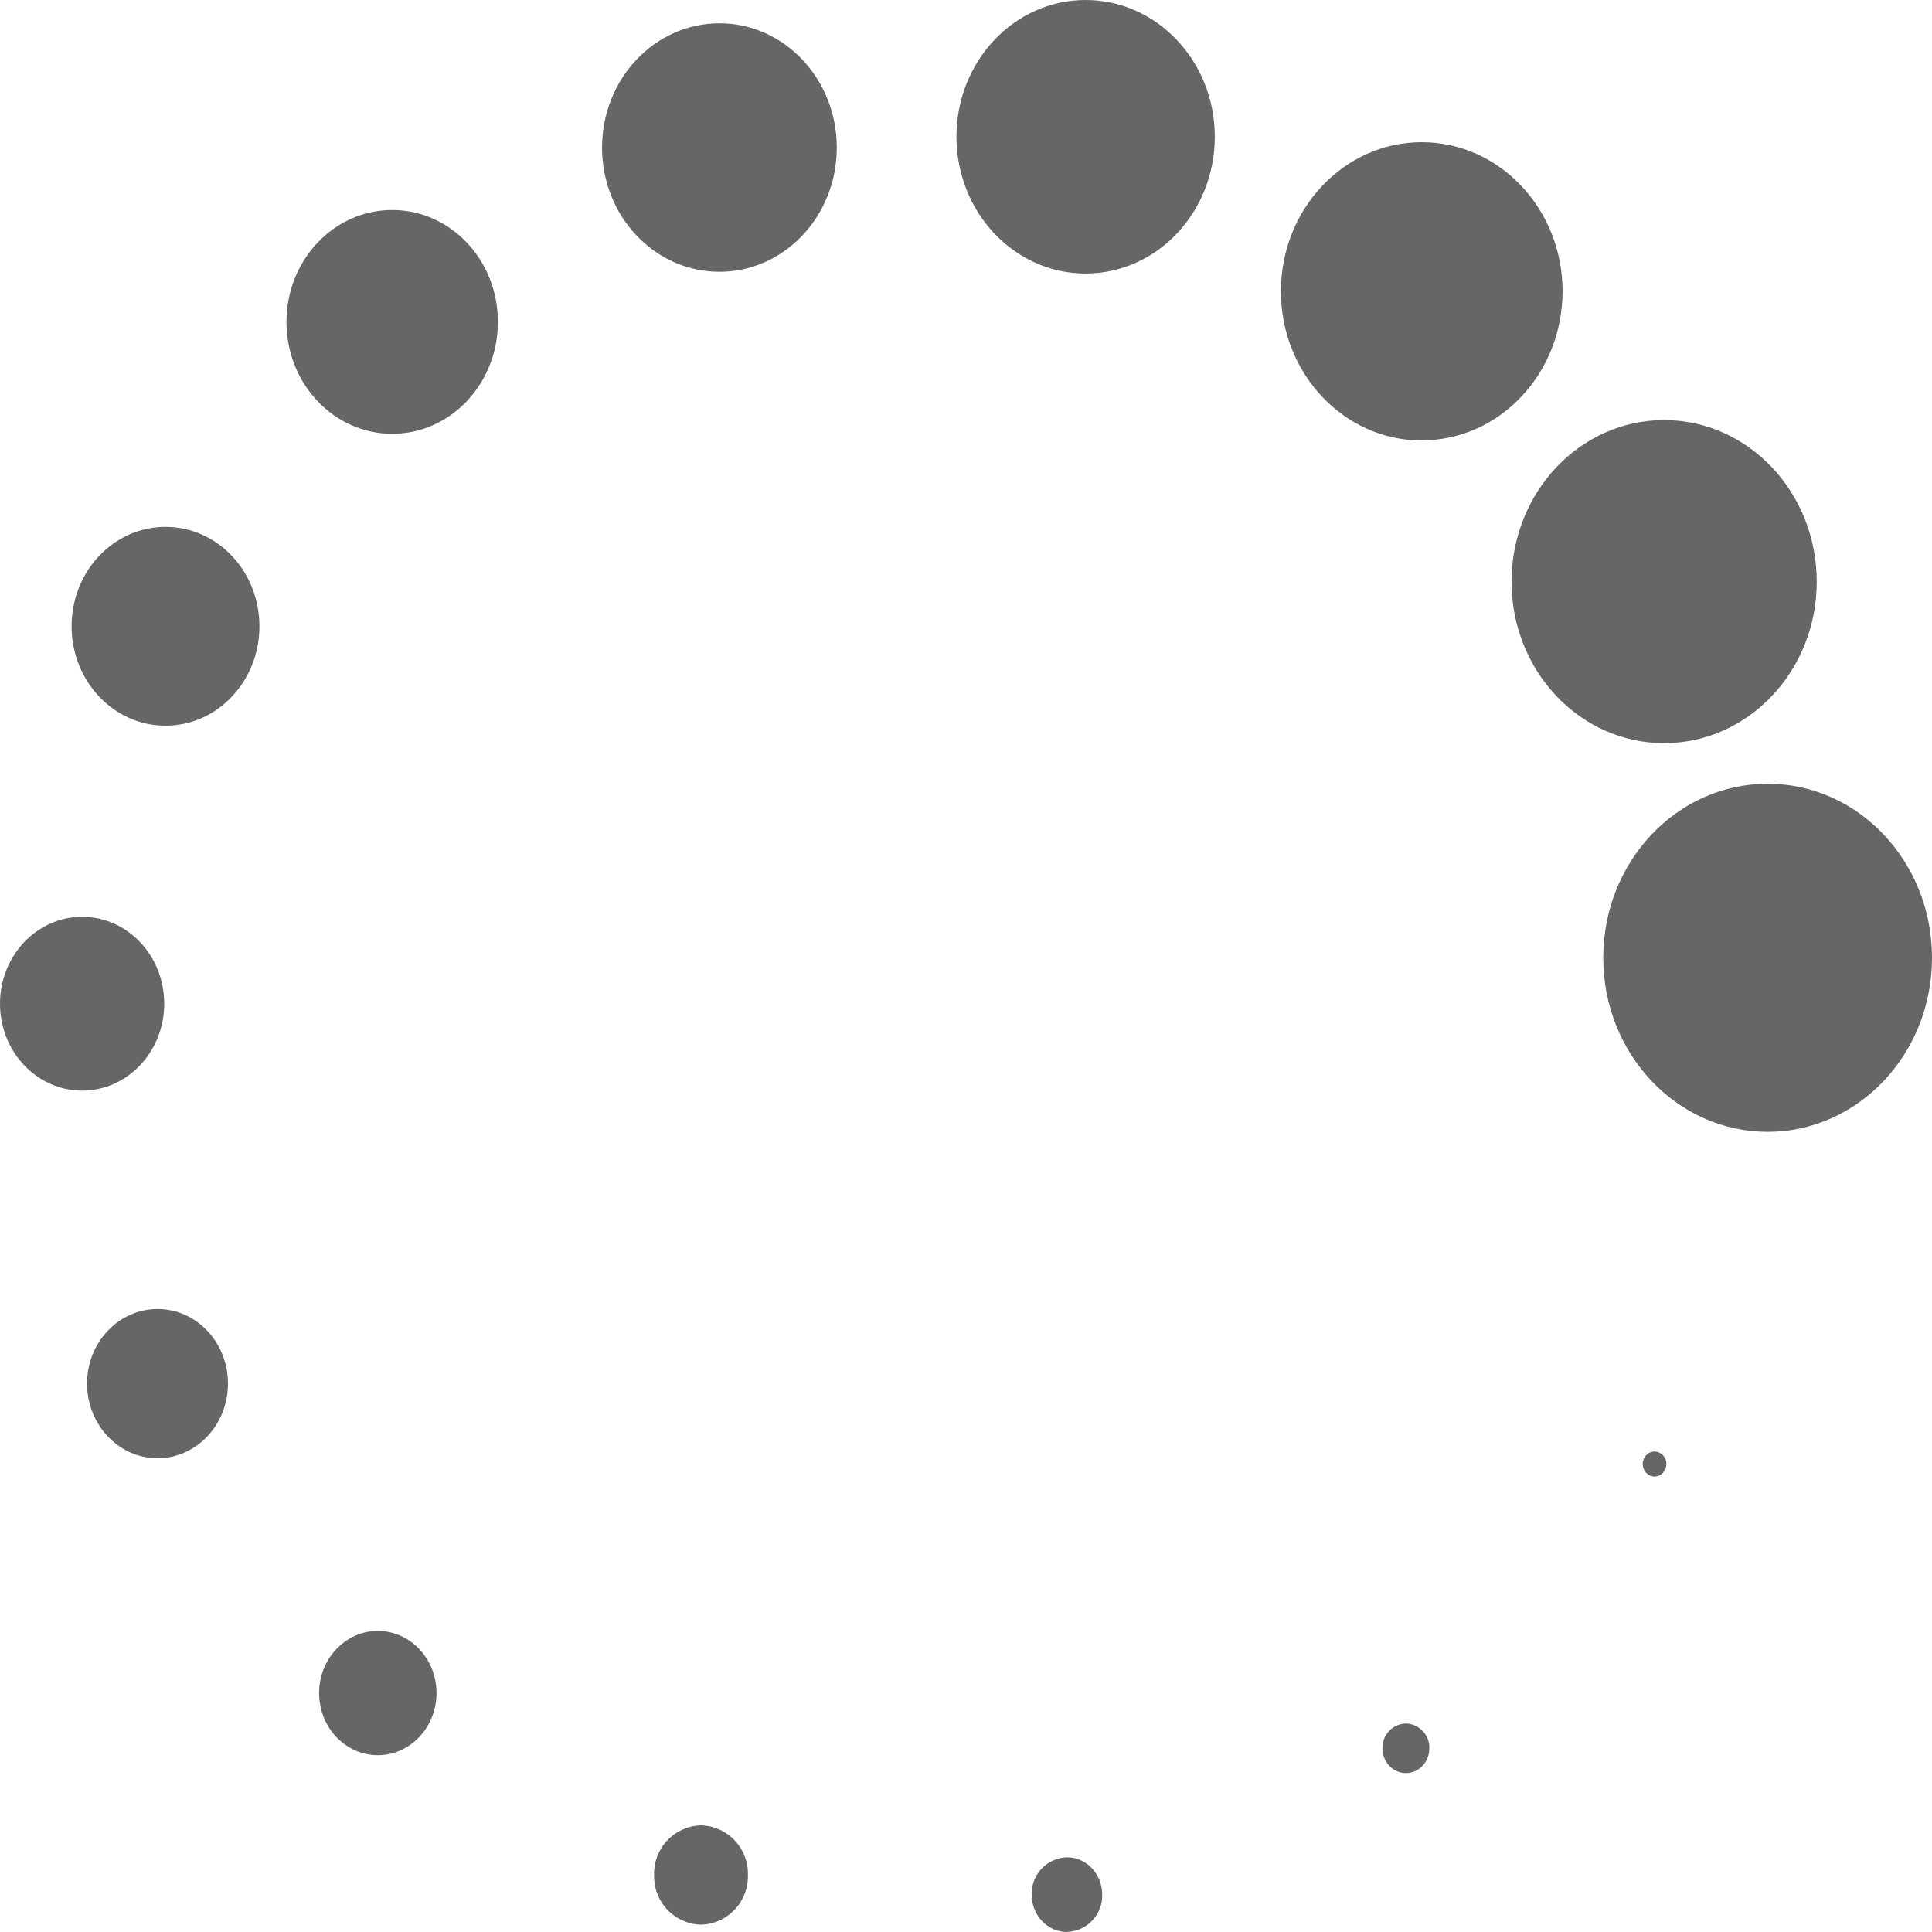 <?xml version="1.0" encoding="UTF-8"?>
<svg width="50px" height="50px" viewBox="0 0 50 50" version="1.1" xmlns="http://www.w3.org/2000/svg" xmlns:xlink="http://www.w3.org/1999/xlink">
    <!-- Generator: Sketch 48.2 (47327) - http://www.bohemiancoding.com/sketch -->
    <title>加载中</title>
    <desc>Created with Sketch.</desc>
    <defs></defs>
    <g id="__wesketch_export" stroke="none" stroke-width="1" fill="none" fill-rule="evenodd">
        <g id="加载中" fill="#666666">
            <path d="M42.819,38.212 C42.986,38.212 43.125,38.067 43.125,37.887 C43.127,37.803 43.096,37.723 43.039,37.662 C42.982,37.602 42.903,37.567 42.819,37.565 C42.65,37.565 42.514,37.709 42.514,37.887 C42.514,38.067 42.65,38.212 42.819,38.212 Z M36.386,45.887 C36.719,45.887 36.992,45.601 36.992,45.246 C37.001,44.902 36.73,44.615 36.386,44.604 C36.22,44.609 36.063,44.679 35.949,44.799 C35.835,44.919 35.773,45.08 35.778,45.246 C35.778,45.601 36.05,45.887 36.386,45.887 Z M27.614,49.997 C28.131,49.982 28.539,49.551 28.525,49.034 C28.525,48.5 28.117,48.067 27.614,48.067 C27.364,48.074 27.128,48.179 26.956,48.361 C26.785,48.542 26.693,48.784 26.7,49.034 C26.7,49.567 27.108,50 27.614,50 L27.614,49.997 Z M18.142,49.811 C18.473,49.802 18.787,49.661 19.015,49.42 C19.243,49.179 19.365,48.857 19.356,48.525 C19.365,48.194 19.243,47.872 19.015,47.631 C18.787,47.39 18.473,47.249 18.142,47.24 C17.81,47.249 17.496,47.39 17.268,47.631 C17.041,47.872 16.918,48.194 16.928,48.525 C16.918,48.857 17.041,49.179 17.268,49.42 C17.496,49.661 17.81,49.802 18.142,49.811 Z M9.78,45.424 C10.617,45.424 11.297,44.701 11.297,43.816 C11.297,42.927 10.617,42.208 9.778,42.208 C8.939,42.208 8.258,42.93 8.258,43.816 C8.258,44.704 8.939,45.424 9.778,45.424 L9.78,45.424 Z M4.078,37.739 C5.083,37.739 5.9,36.873 5.9,35.807 C5.9,34.74 5.083,33.877 4.078,33.877 C3.07,33.877 2.253,34.74 2.253,35.807 C2.253,36.873 3.07,37.739 4.078,37.739 Z M2.125,28.225 C3.3,28.225 4.25,27.217 4.25,25.976 C4.25,24.732 3.3,23.727 2.125,23.727 C0.953,23.727 0,24.732 0,25.976 C0,27.217 0.953,28.225 2.125,28.225 Z M4.283,18.781 C5.628,18.781 6.714,17.629 6.714,16.207 C6.714,14.785 5.628,13.635 4.283,13.635 C2.942,13.635 1.853,14.785 1.853,16.207 C1.853,17.629 2.942,18.781 4.283,18.781 Z M10.15,11.227 C11.661,11.227 12.886,9.931 12.886,8.331 C12.886,6.731 11.664,5.435 10.15,5.435 C8.639,5.435 7.414,6.731 7.414,8.331 C7.414,9.931 8.639,11.227 10.15,11.227 Z M18.619,7.034 C20.297,7.034 21.656,5.596 21.656,3.818 C21.656,2.041 20.294,0.603 18.619,0.603 C16.942,0.603 15.581,2.044 15.581,3.818 C15.581,5.596 16.942,7.034 18.619,7.034 Z M28.094,7.079 C29.942,7.079 31.439,5.496 31.439,3.538 C31.439,1.586 29.942,-5.68434189e-14 28.094,-5.68434189e-14 C26.25,-5.68434189e-14 24.753,1.583 24.753,3.538 C24.753,5.493 26.25,7.079 28.094,7.079 Z M36.794,11.397 C38.808,11.397 40.439,9.669 40.439,7.537 C40.439,5.41 38.808,3.68 36.794,3.68 C34.783,3.68 33.15,5.41 33.15,7.54 C33.15,9.669 34.783,11.4 36.794,11.4 L36.794,11.397 Z M43.067,19.233 C45.247,19.233 47.017,17.362 47.017,15.054 C47.017,12.744 45.247,10.872 43.067,10.872 C40.886,10.872 39.119,12.744 39.119,15.054 C39.119,17.362 40.886,19.233 43.067,19.233 Z M45.747,29.292 C48.094,29.292 50,27.273 50,24.788 C50,22.299 48.094,20.283 45.747,20.283 C43.397,20.283 41.492,22.299 41.492,24.788 C41.492,27.273 43.397,29.292 45.747,29.292 Z"></path>
        </g>
    </g>
</svg>